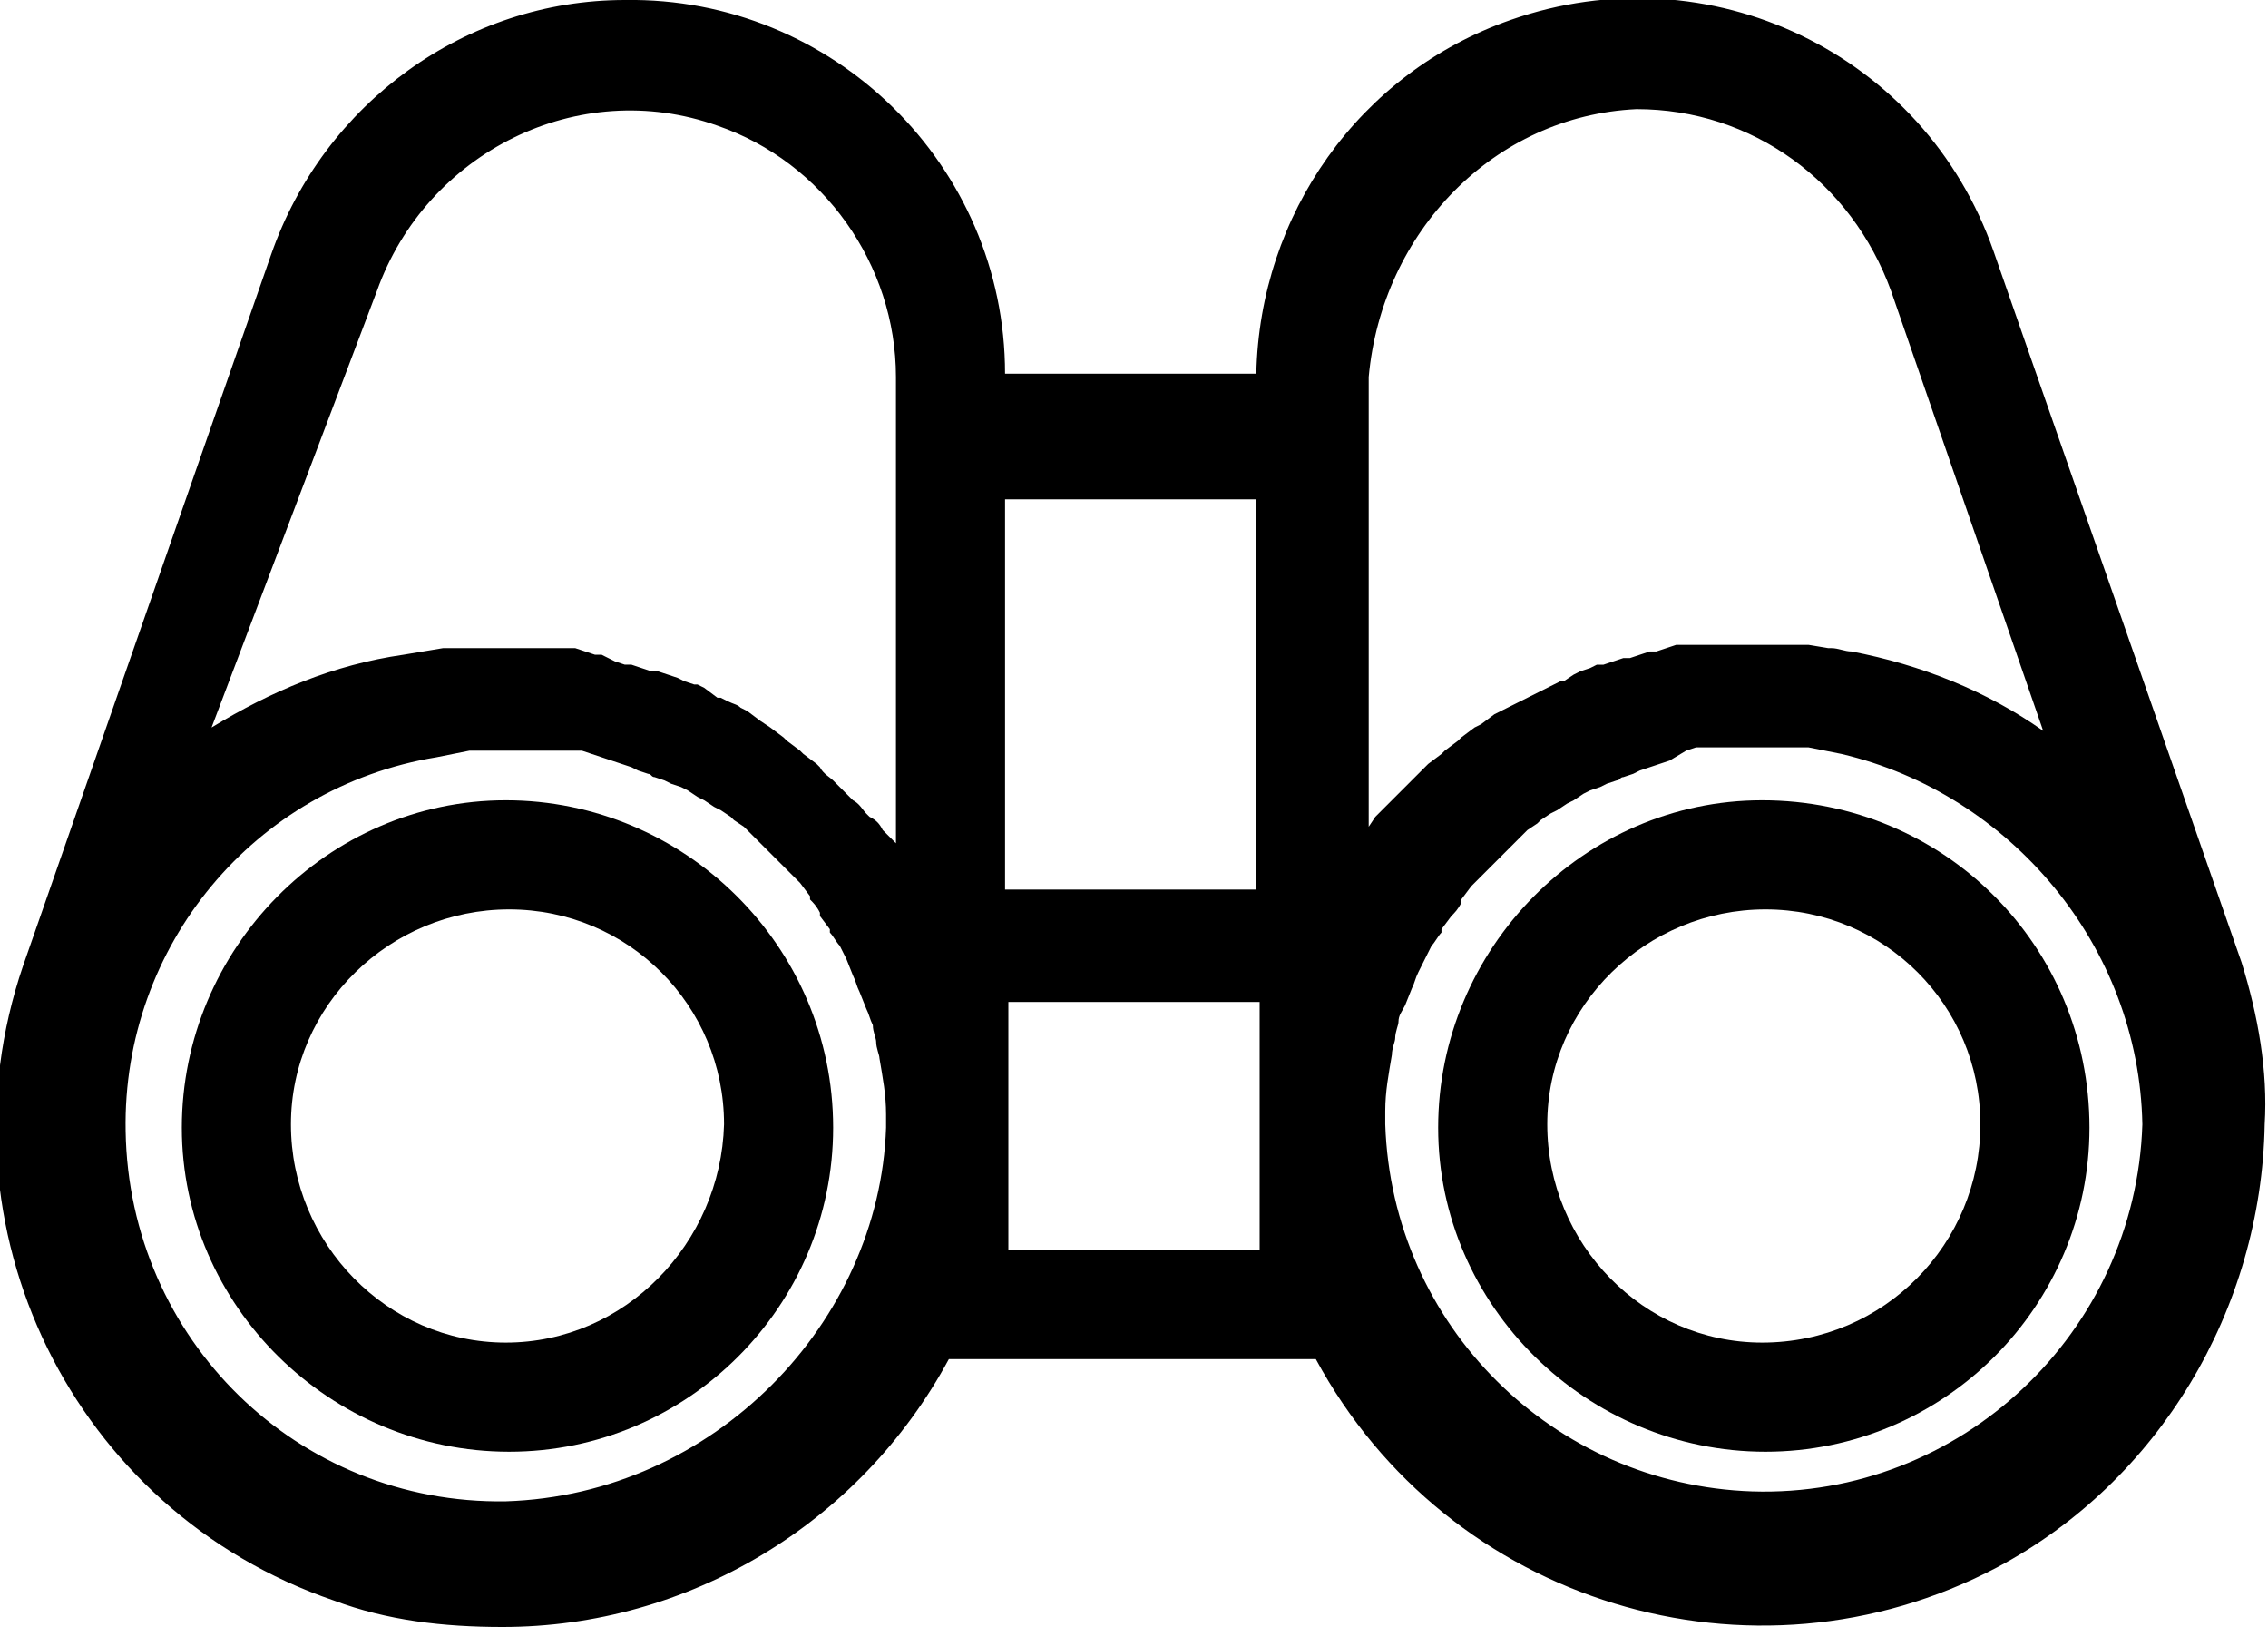 <?xml version="1.0" encoding="utf-8"?>
<!-- Generator: Adobe Illustrator 19.0.0, SVG Export Plug-In . SVG Version: 6.00 Build 0)  -->
<svg version="1.1" id="Layer_1" xmlns="http://www.w3.org/2000/svg" xmlns:xlink="http://www.w3.org/1999/xlink" x="0px" y="0px"
	 viewBox="-240.8 361.3 68.6 49.2" style="enable-background:new -240.8 361.3 68.6 49.2;" xml:space="preserve">
<title>Artboard 30</title>
<path d="M-173,390.4l-7.5-21.5c-2.1-6-8.6-9.1-14.6-7c-4.6,1.6-7.6,5.9-7.7,10.7v15.6h-7.6v-11.8h7.6v-3.8h-7.6
	c0-6.3-5.2-11.4-11.5-11.3c-4.8,0-9.1,3.1-10.7,7.7l-7.5,21.5c-2.7,7.9,1.5,16.5,9.4,19.2c1.6,0.6,3.3,0.8,5.1,0.8
	c5.6,0,10.8-3.1,13.5-8.1h11.1c4,7.4,13.2,10.2,20.6,6.3c4.9-2.6,8-7.8,8.1-13.4C-172.2,393.7-172.5,392-173,390.4z M-176,395.3
	c-0.2,6.3-5.5,11.3-11.8,11.1c-6-0.2-10.9-5-11.1-11.1c0-0.1,0-0.2,0-0.4c0-0.6,0.1-1.1,0.2-1.7l0,0c0-0.2,0.1-0.4,0.1-0.5l0,0
	c0-0.2,0.1-0.4,0.1-0.5l0,0c0-0.2,0.1-0.3,0.2-0.5l0,0l0.2-0.5l0,0c0.1-0.2,0.1-0.3,0.2-0.5l0,0l0.2-0.4l0,0l0.2-0.4l0,0
	c0.1-0.1,0.2-0.3,0.3-0.4v-0.1l0.3-0.4V389c0.1-0.1,0.2-0.2,0.3-0.4v-0.1l0.3-0.4l0.1-0.1c0.1-0.1,0.2-0.2,0.3-0.3l0.1-0.1l0.3-0.3
	l0.1-0.1l0.3-0.3l0.1-0.1l0.3-0.3l0.1-0.1l0.3-0.2l0.1-0.1l0.3-0.2l0.2-0.1l0.3-0.2l0.2-0.1l0.3-0.2l0.2-0.1l0.3-0.1l0.2-0.1
	l0.3-0.1c0.1,0,0.1-0.1,0.2-0.1l0.3-0.1l0.2-0.1l0.3-0.1l0.3-0.1l0.3-0.1l0.5-0.3l0.3-0.1h0.3l0.3,0h0.3h0.2h0.4h0.2h0.6h0.6h0.4
	h0.1l0.5,0.1l0,0l0.5,0.1C-180,385.3-176.1,389.9-176,395.3z M-191.3,364.6c3.5,0,6.5,2.2,7.7,5.5l4.6,13.3c-1.7-1.2-3.7-2-5.8-2.4
	c-0.2,0-0.4-0.1-0.6-0.1h-0.1l-0.6-0.1h-0.2h-0.5h-0.7c-0.3,0-0.5,0-0.8,0h-0.3h-0.4h-0.3h-0.1h-0.3h-0.3h-0.1l-0.3,0.1l-0.3,0.1
	h-0.1h-0.1l-0.3,0.1l-0.3,0.1h-0.1h-0.1l-0.3,0.1l-0.3,0.1h-0.1h-0.1l-0.2,0.1l-0.3,0.1l0,0l0,0l-0.2,0.1l-0.3,0.2h-0.1l0,0
	l-0.2,0.1l-0.4,0.2l0,0l0,0l-0.2,0.1l-0.4,0.2l0,0l0,0l-0.2,0.1l-0.4,0.2l0,0l-0.2,0.1l-0.4,0.3l0,0l-0.2,0.1l-0.4,0.3l0,0l-0.1,0.1
	l-0.4,0.3l0,0l-0.1,0.1l-0.4,0.3l0,0l-0.1,0.1l-0.4,0.4l0,0l-0.1,0.1l-0.4,0.4l0,0l-0.1,0.1l-0.4,0.4l-0.1,0.1l-0.2,0.3v-13.6
	C-199,368.3-195.6,364.8-191.3,364.6z M-225.5,406.7c-6.3,0.1-11.4-4.9-11.5-11.2c-0.1-5.6,3.9-10.4,9.4-11.3l0.5-0.1l0,0l0.5-0.1
	h0.1h0.4h0.6h0.6h0.2h0.4h0.2h0.3l0.3,0h0.3l0.3,0.1l0.3,0.1l0.3,0.1l0.3,0.1l0.3,0.1l0.2,0.1l0.3,0.1c0.1,0,0.1,0.1,0.2,0.1
	l0.3,0.1l0.2,0.1l0.3,0.1l0.2,0.1l0.3,0.2l0.2,0.1l0.3,0.2l0.2,0.1l0.3,0.2l0.1,0.1l0.3,0.2l0.1,0.1l0.3,0.3l0.1,0.1l0.3,0.3
	l0.1,0.1l0.3,0.3l0.1,0.1c0.1,0.1,0.2,0.2,0.3,0.3l0.1,0.1l0.3,0.4v0.1c0.1,0.1,0.2,0.2,0.3,0.4v0.1l0.3,0.4v0.1
	c0.1,0.1,0.2,0.3,0.3,0.4l0,0l0.2,0.4l0,0l0.2,0.5l0,0c0.1,0.2,0.1,0.3,0.2,0.5l0,0l0.2,0.5l0,0c0.1,0.2,0.1,0.3,0.2,0.5l0,0
	c0,0.2,0.1,0.4,0.1,0.5l0,0c0,0.2,0.1,0.4,0.1,0.5l0,0c0.1,0.6,0.2,1.1,0.2,1.7c0,0.1,0,0.3,0,0.4
	C-214.2,401.3-219.2,406.5-225.5,406.7C-225.5,406.7-225.5,406.7-225.5,406.7z M-229.4,370.1c1.5-4.2,6.1-6.5,10.3-5
	c3.2,1.1,5.4,4.2,5.4,7.6v14.1l-0.3-0.3l-0.1-0.1c-0.1-0.2-0.2-0.3-0.4-0.4l-0.1-0.1l0,0c-0.1-0.1-0.2-0.3-0.4-0.4
	c0,0-0.1-0.1-0.1-0.1l0,0l-0.4-0.4c0,0-0.1-0.1-0.1-0.1l0,0c-0.1-0.1-0.3-0.2-0.4-0.4l-0.1-0.1l0,0l-0.4-0.3l-0.1-0.1l0,0l-0.4-0.3
	l-0.1-0.1l0,0l-0.4-0.3l-0.3-0.2l0,0l-0.4-0.3l-0.2-0.1l0,0l0,0c-0.1-0.1-0.2-0.1-0.4-0.2l-0.2-0.1h-0.1l0,0l-0.4-0.3l-0.2-0.1h-0.1
	l0,0l-0.3-0.1l-0.2-0.1l0,0l0,0l-0.3-0.1l-0.3-0.1h-0.1h-0.1l-0.3-0.1l-0.3-0.1h-0.1h-0.1l-0.3-0.1l-0.4-0.2h-0.1h-0.1l-0.3-0.1
	l-0.3-0.1h-0.1h-0.3h-0.4h-0.2h-0.2h-0.4h-0.3c-0.2,0-0.5,0-0.7,0h-0.7h-0.5h-0.2l-0.6,0.1h0l-0.6,0.1c-2.1,0.3-4,1.1-5.8,2.2
	L-229.4,370.1z M-202.7,399.1h-7.6v-3.7l0,0v-3.8h7.6v3.8l0,0V399.1z"/>
<path d="M-225.5,385.5c-5.4,0-9.8,4.5-9.8,9.9c0,5.4,4.5,9.8,9.9,9.8c5.4,0,9.8-4.4,9.8-9.8C-215.6,389.9-220.1,385.5-225.5,385.5
	C-225.5,385.5-225.5,385.5-225.5,385.5z M-225.5,401.9c-3.6,0-6.5-3-6.5-6.6c0-3.6,3-6.5,6.6-6.5c3.6,0,6.5,2.9,6.5,6.5
	C-219,398.9-221.9,401.9-225.5,401.9z"/>
<path d="M-187.5,385.5c-5.4,0-9.8,4.5-9.8,9.9c0,5.4,4.5,9.8,9.9,9.8c5.4,0,9.8-4.4,9.8-9.8C-177.6,389.9-182,385.5-187.5,385.5z
	 M-187.5,401.9c-3.6,0-6.5-3-6.5-6.6c0-3.6,3-6.5,6.6-6.5c3.6,0,6.5,2.9,6.5,6.5C-180.9,398.9-183.8,401.9-187.5,401.9z"/>
</svg>
